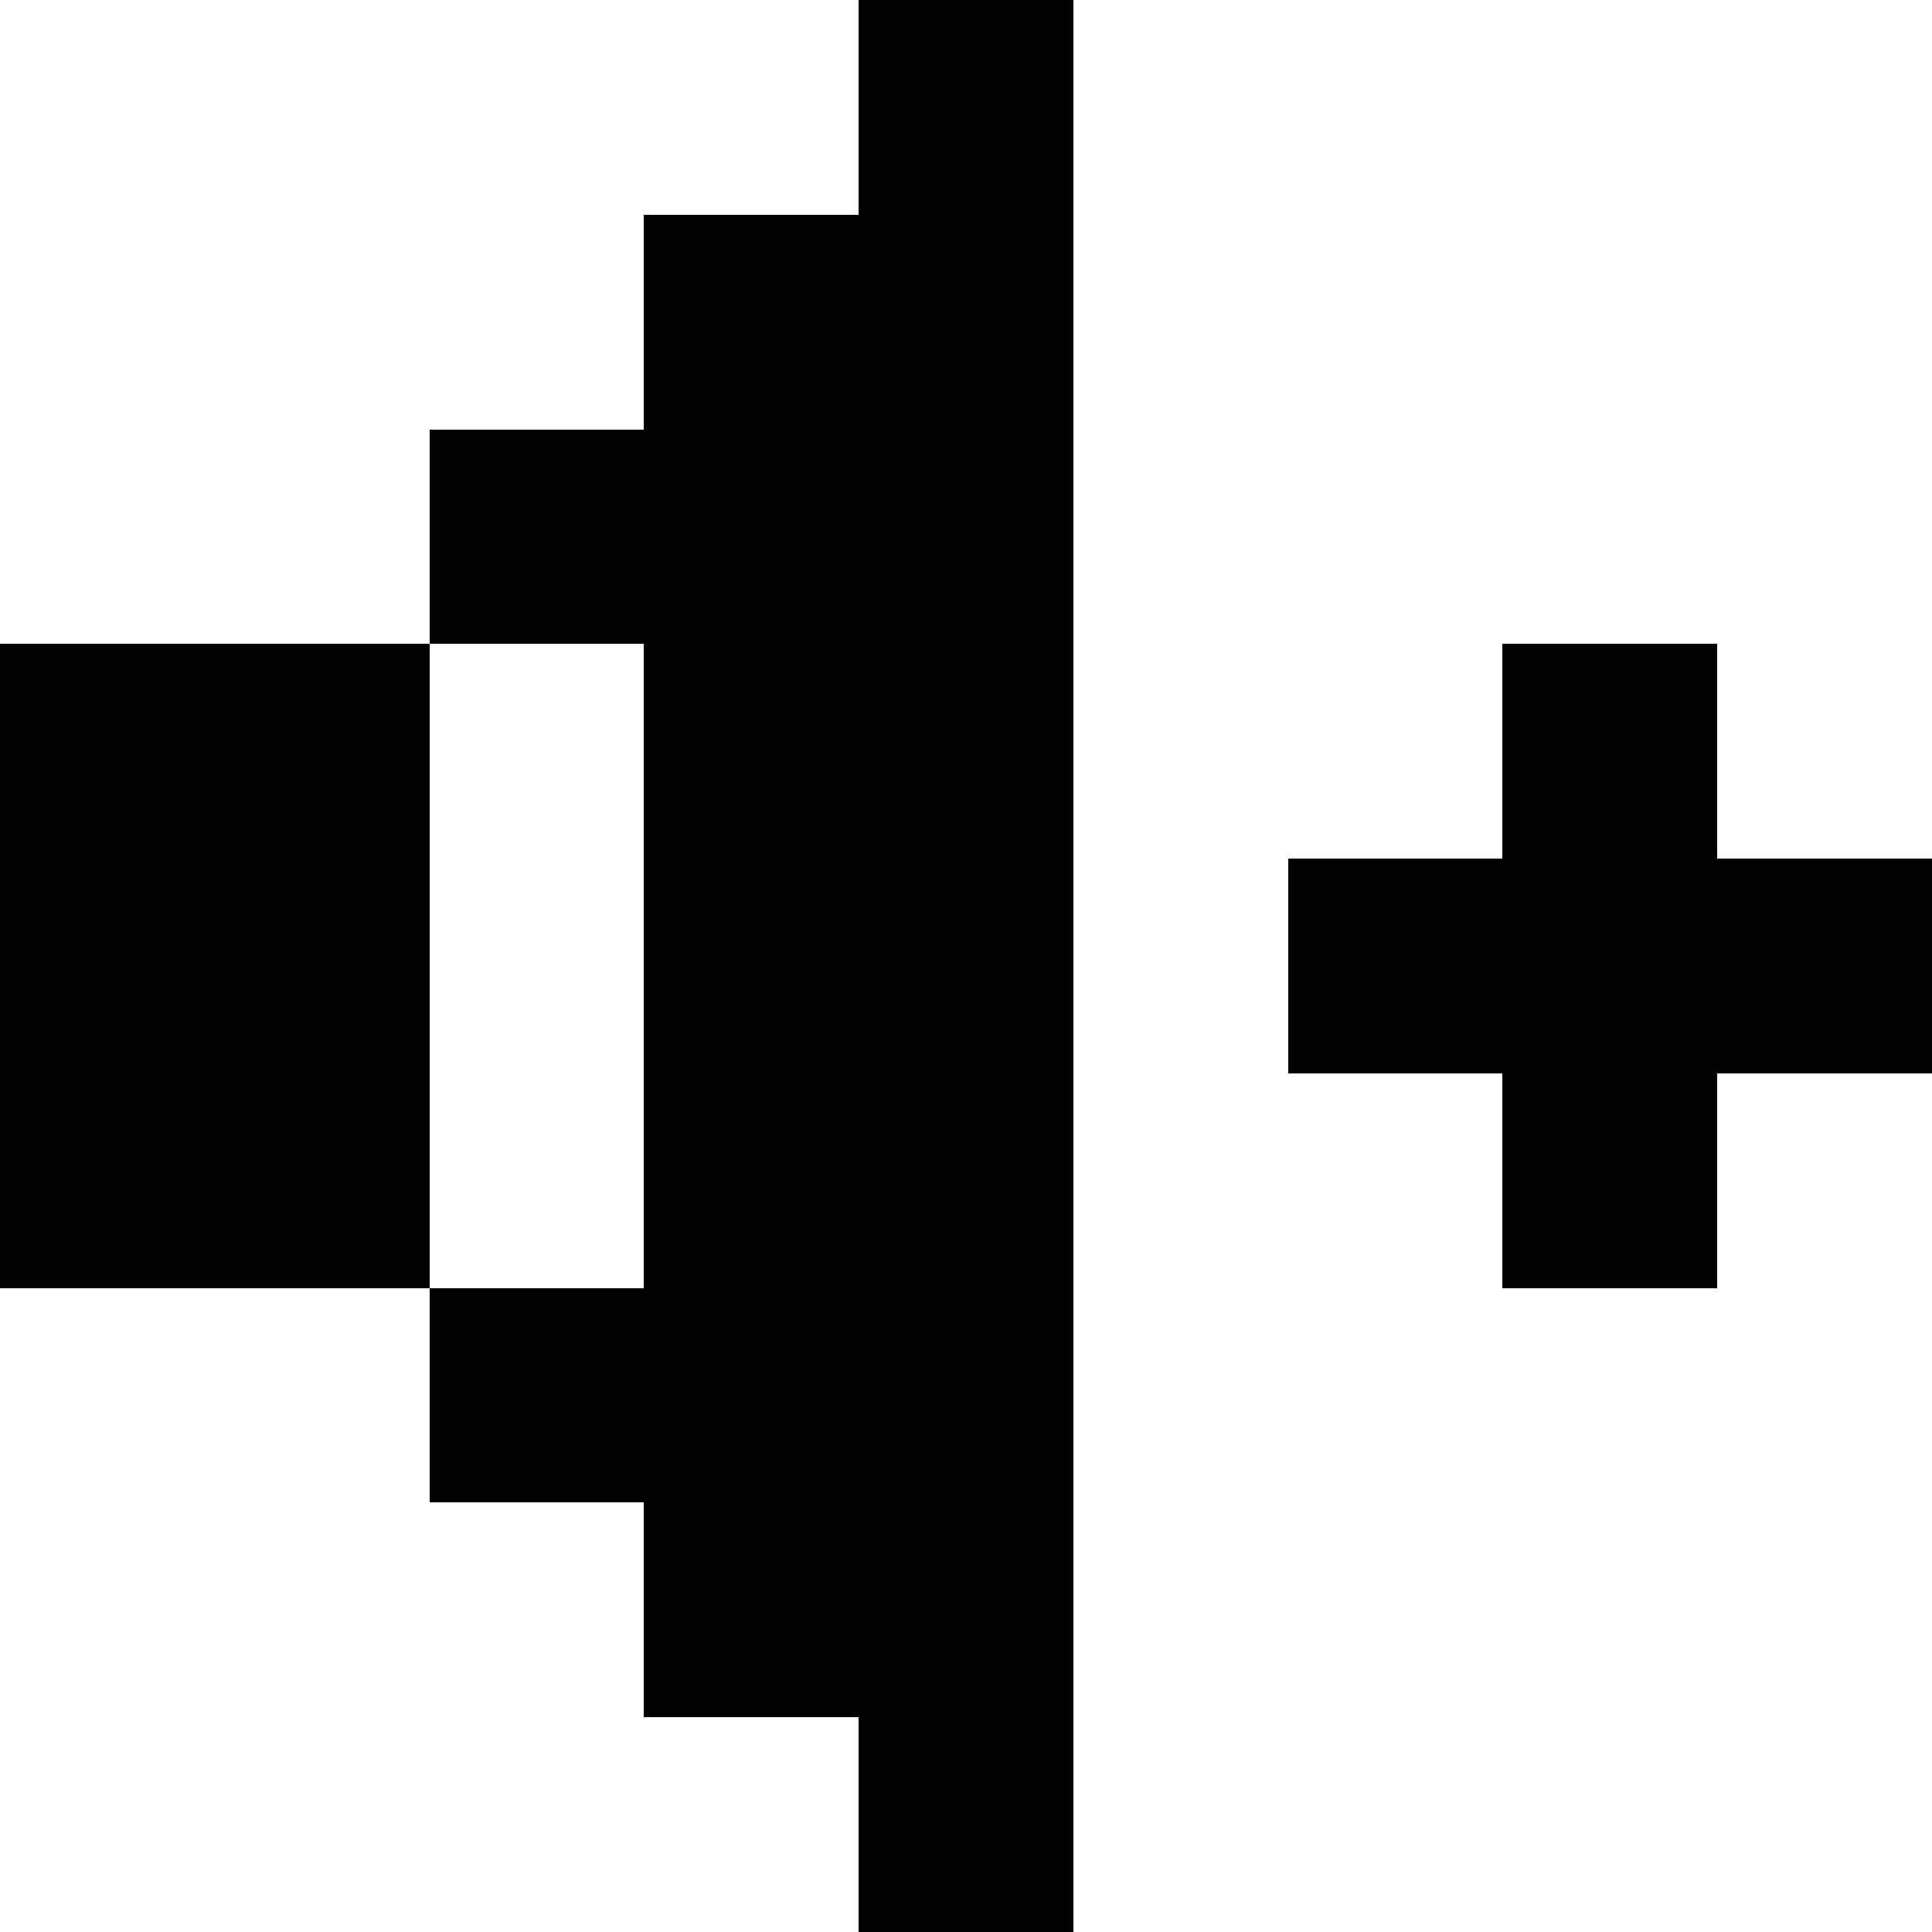 <svg xmlns="http://www.w3.org/2000/svg" viewBox="0 -0.5 9 9" shape-rendering="crispEdges">
<path stroke="#000000" d="M4 0h1M3 1h2M2 2h3M0 3h2M3 3h2M7 3h1M0 4h2M3 4h2M6 4h3M0 5h2M3 5h2M7 5h1M2 6h3M3 7h2M4 8h1" />
</svg>